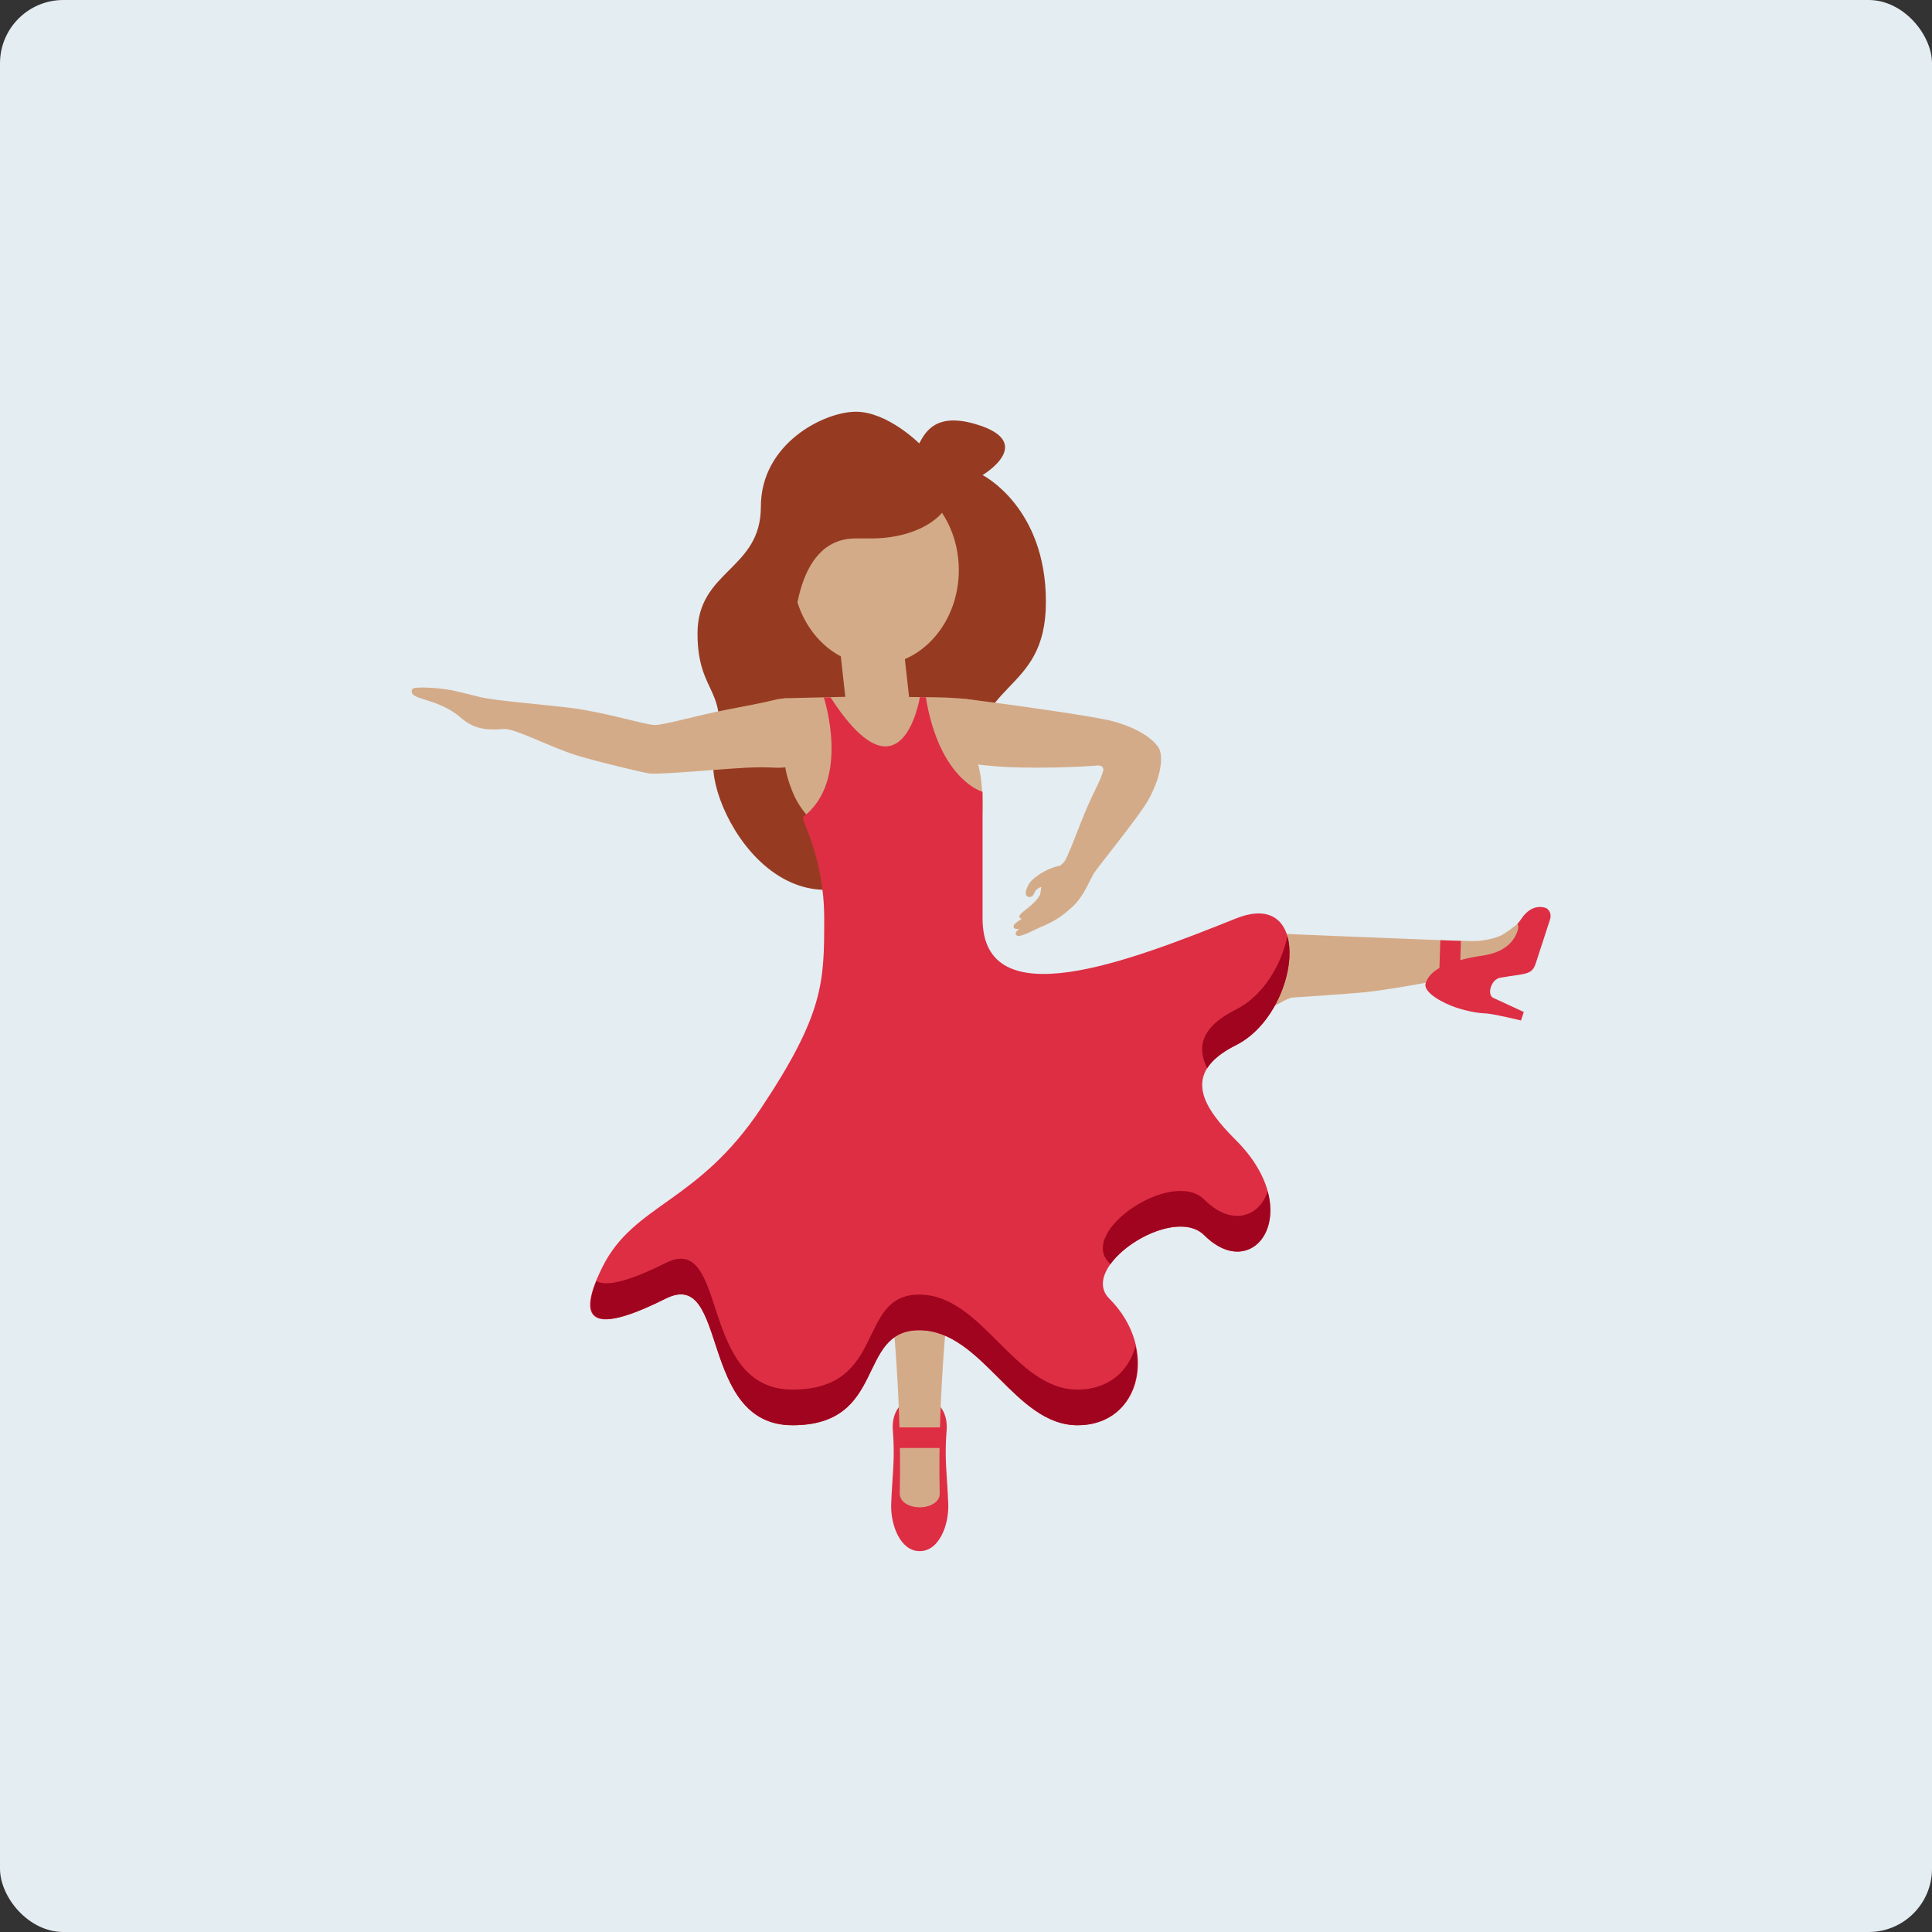 <svg width="51" height="51" viewBox="0 0 61 61" fill="none" xmlns="http://www.w3.org/2000/svg">
<rect x="0" y="0" width="61" height="61" fill="#333333" stroke="none"/>
<rect width="61" height="61" rx="2" fill="#E4EDF2"/>
<path d="M29.888 45.165C29.938 44.562 29.589 44.147 29.133 44.141H28.945C28.489 44.147 28.14 44.562 28.19 45.165C28.265 46.07 28.173 46.565 28.138 47.483C28.113 48.157 28.434 48.981 29.039 48.974C29.644 48.981 29.965 48.157 29.94 47.483C29.905 46.565 29.813 46.07 29.888 45.165Z" fill="#DD2E44"/>
<path d="M30.001 40.458C30.002 40.19 29.515 40.06 29.039 40.064C28.563 40.06 28.076 40.19 28.077 40.458C28.077 40.458 28.486 43.906 28.408 47.149C28.401 47.435 28.721 47.589 29.039 47.592C29.357 47.589 29.677 47.436 29.67 47.149C29.592 43.906 30.001 40.458 30.001 40.458Z" fill="#D4AB88"/>
<path d="M28.365 45.068H29.73V45.718H28.365V45.068Z" fill="#DD2E44"/>
<path d="M37.21 33.806C37.21 33.806 40.372 31.524 40.808 31.497C41.055 31.481 42.691 31.367 43.038 31.334C44.297 31.209 46.892 30.664 47.119 30.615C47.347 30.565 47.441 30.646 47.958 29.809C48.475 28.971 47.914 29.169 47.914 29.169C47.914 29.169 47.56 29.462 47.367 29.548C47.174 29.634 46.805 29.721 46.458 29.714C45.373 29.691 39.283 29.433 39.283 29.433C38.435 29.482 37.995 29.473 37.668 30.106C37.094 31.21 37.175 33.244 37.21 33.806Z" fill="#D4AB88"/>
<path d="M29.023 14C29.226 13.622 29.561 13.015 30.828 13.398C32.743 13.977 31.023 15 31.023 15C31.023 15 33.023 16 33.023 19C33.023 22 30.678 21.369 30.678 24.531L30.32 25.065C30.32 25.065 30.963 24.627 28.963 26.627C24.963 30.627 22.181 25.353 22.552 23.873C23.093 21.704 22.023 22 22.023 20C22.023 18 24.023 18 24.023 16C24.023 14 26.023 13 27.023 13C28.023 13 29.023 14 29.023 14Z" fill="#963B22"/>
<path d="M27.648 21C29.097 21 30.273 19.657 30.273 18C30.273 16.343 29.097 15 27.648 15C26.198 15 25.023 16.343 25.023 18C25.023 19.657 26.198 21 27.648 21Z" fill="#D4AB88"/>
<path d="M27.523 14C26.596 14 25.796 14.306 25.365 14.755C24.262 14.547 24.888 16.272 24.023 18C23.023 20 25.023 22 25.023 21C25.023 20 25.023 17 27.023 17H27.523C28.904 17 30.023 16.329 30.023 15.5C30.023 14.671 28.904 14 27.523 14Z" fill="#963B22"/>
<path d="M31.579 22.32C30.599 21.986 29.899 22.023 28.703 22.007L28.27 18.124C28.209 17.575 27.709 17.176 27.166 17.241C26.617 17.302 26.223 17.796 26.284 18.345L26.689 22.001L24.75 22.047L24.771 24C24.78 24.262 24.858 24.588 25.023 25C26.023 27.5 31.023 27.985 31.023 25.5C31.023 24.896 30.974 24.44 30.872 24.093C32.078 24.181 34.239 23.226 31.579 22.32Z" fill="#D4AB88"/>
<path d="M26.023 29C26.023 31 26.023 32 24.023 35C22.023 38 20.023 38 19.023 40C18.023 42 19.023 42 21.023 41C23.023 40 22.023 45 25.023 45C28.023 45 27.023 42 29.023 42C31.023 42 32.023 45 34.023 45C36.023 45 36.604 42.581 35.023 41C34.023 40 37.023 38 38.023 39C39.604 40.581 41.259 38.236 39.023 36C38.023 35 37.234 33.895 39.023 33C41.023 32 41.523 28 39.023 29C35.679 30.338 31.023 32.161 31.023 29V25C31.023 25 29.664 24.636 29.232 22.017L29.044 22.011C29.044 22.011 28.483 25.505 26.223 22.019L26.011 22.021C26.011 22.021 26.871 24.637 25.361 25.791C25.26 25.867 26.023 27 26.023 29Z" fill="#DD2E44"/>
<path d="M39.022 31.875C37.9 32.436 37.792 33.08 38.114 33.729C38.273 33.476 38.56 33.231 39.022 33C40.273 32.375 40.937 30.576 40.647 29.561C40.46 30.463 39.881 31.446 39.022 31.875ZM34.022 43.875C32.022 43.875 31.022 40.875 29.022 40.875C27.022 40.875 28.022 43.875 25.022 43.875C22.022 43.875 23.022 38.875 21.022 39.875C19.942 40.415 19.169 40.648 18.83 40.447C18.219 41.973 19.192 41.915 21.022 41C23.022 40 22.022 45 25.022 45C28.022 45 27.022 42 29.022 42C31.022 42 32.022 45 34.022 45C35.443 45 36.128 43.778 35.85 42.504C35.641 43.287 35.006 43.875 34.022 43.875ZM38.022 37.875C37.022 36.875 34.022 38.875 35.022 39.875C35.036 39.889 35.043 39.905 35.056 39.919C35.669 39.059 37.327 38.305 38.022 39C39.213 40.191 40.444 39.154 40.025 37.615C39.759 38.429 38.882 38.735 38.022 37.875Z" fill="#A0041E"/>
<path d="M48.829 28.677C48.829 28.677 48.406 28.467 48.044 28.996C47.972 29.103 47.912 29.168 47.912 29.168C47.953 29.24 47.939 29.318 47.917 29.385C47.787 29.783 47.445 30.081 46.791 30.175C46.519 30.214 46.301 30.262 46.107 30.313L46.126 29.708L45.476 29.687L45.448 30.561C45.152 30.731 45.058 30.909 45.014 31.042C44.918 31.334 45.57 31.679 45.977 31.813C46.345 31.934 46.665 31.988 46.887 31.995C47.132 32.002 48.023 32.22 48.023 32.22L48.111 31.951C48.111 31.951 47.391 31.616 47.145 31.505C46.947 31.415 47.066 30.923 47.369 30.87C48.174 30.729 48.366 30.794 48.489 30.416L48.937 29.041C49.02 28.793 48.829 28.677 48.829 28.677Z" fill="#DD2E44"/>
<path d="M25.366 22.241C25.265 22.163 25.149 22.109 25.026 22.08C24.858 22.04 24.674 22.045 24.479 22.093C24.088 22.19 23.515 22.299 22.907 22.415C22.076 22.573 20.976 22.891 20.677 22.891C20.38 22.891 19.163 22.5 18.044 22.354C17.674 22.306 16.491 22.189 16.239 22.161C15.898 22.123 15.483 22.081 15.166 22.011C15.021 21.979 14.454 21.827 14.223 21.786C13.787 21.708 13.062 21.671 13.021 21.756C12.845 22.124 13.784 21.989 14.559 22.669C15.014 23.067 15.476 23.05 15.915 23.018C16.262 22.993 17.361 23.591 18.241 23.859C18.875 24.053 20.297 24.392 20.5 24.421C20.704 24.45 21.797 24.369 22.523 24.311C23.259 24.254 23.895 24.204 24.402 24.236C24.887 24.267 25.252 24.157 25.485 23.91C25.777 23.601 25.771 23.168 25.764 23.043C25.739 22.704 25.599 22.419 25.366 22.241ZM36.563 23.576C36.395 23.347 35.998 23.011 35.151 22.776C34.495 22.593 31.157 22.147 30.503 22.069C29.994 22.008 30.305 23.878 30.562 24.035C30.727 24.136 30.927 24.145 31.23 24.176C32.453 24.302 34.291 24.204 34.621 24.171C34.764 24.157 34.831 24.209 34.84 24.3C34.776 24.59 34.553 24.969 34.362 25.404C34.044 26.131 33.706 27.118 33.584 27.231L33.474 27.332C33.222 27.378 32.925 27.506 32.658 27.723C32.563 27.8 32.474 27.895 32.407 28.087C32.312 28.355 32.577 28.386 32.641 28.225C32.667 28.158 32.731 28.042 32.88 28.004C32.874 28.035 32.864 28.061 32.864 28.097C32.861 28.155 32.846 28.203 32.837 28.255C32.608 28.65 32.154 28.808 32.185 28.961C32.193 28.994 32.233 28.996 32.266 29.005C32.111 29.109 31.991 29.181 32.002 29.261C32.01 29.326 32.081 29.341 32.179 29.332C32.108 29.385 32.062 29.432 32.069 29.481C32.094 29.69 32.624 29.365 32.879 29.262C33.312 29.086 33.565 28.902 33.864 28.626C34.214 28.304 34.383 27.839 34.533 27.581C34.645 27.391 35.974 25.774 36.27 25.233C36.705 24.435 36.731 23.805 36.563 23.576Z" fill="#D4AB88"/>
</svg>
